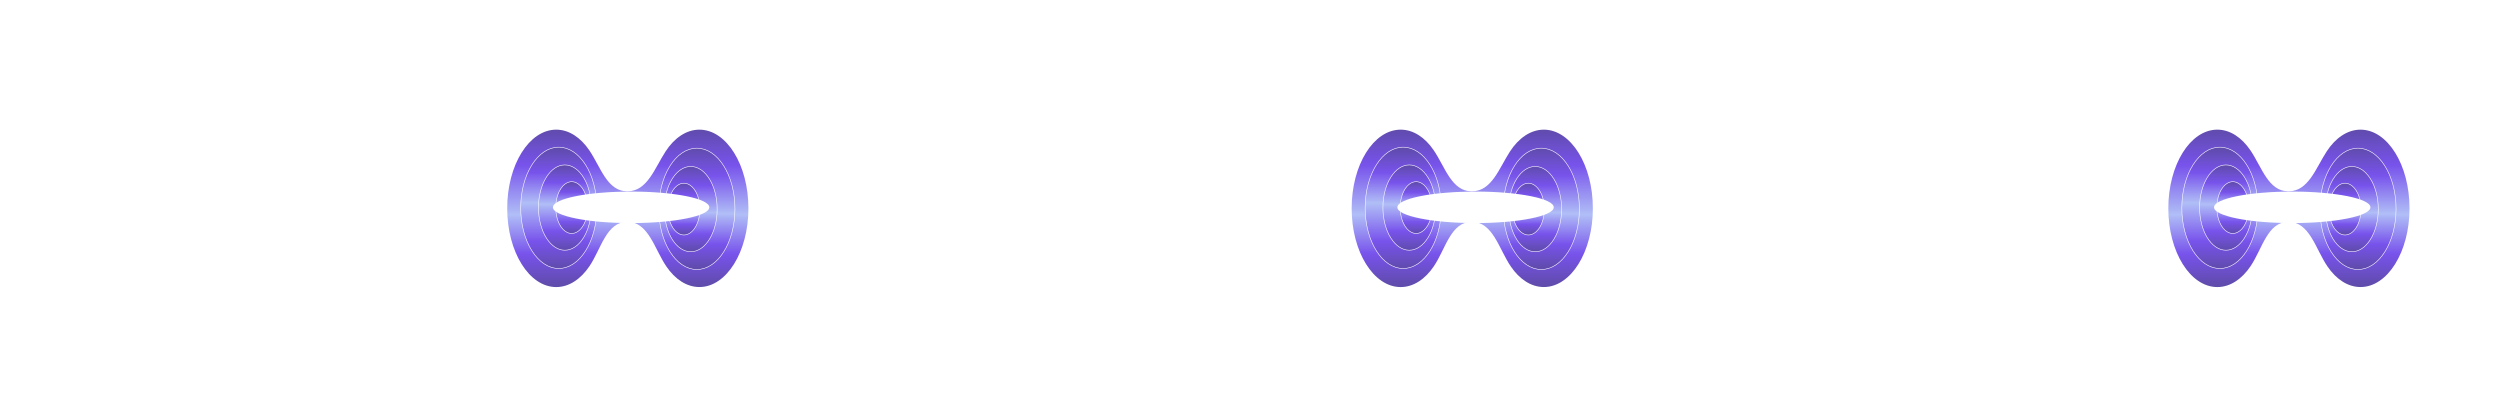 <svg xmlns="http://www.w3.org/2000/svg"
     xmlns:xlink="http://www.w3.org/1999/xlink"
     width="1200" height="200"
     viewBox="0 0 900 150" preserveAspectRatio="xMidYMid meet">

<!-- ─────────────── defs ─────────────── -->
<defs>
  <!-- slot clip-paths (unchanged) -->
  <clipPath id="slot0"><path d="M48 48.14h55v54H48z"/></clipPath>
  <clipPath id="slot1"><path d="M98 49h15.3v53H98z"/></clipPath>
  <clipPath id="slot2"><path d="M39.03 49H54v53H39.03z"/></clipPath>
  <clipPath id="slot3"><rect  x="150" y="30" width="150" height="120"/></clipPath>
  <clipPath id="slot4"><path d="M355 48.14h55v54H355z"/></clipPath>
  <clipPath id="slot5"><path d="M404 49h15.5v53H404z"/></clipPath>
  <clipPath id="slot6"><path d="M345.25 49H361v53H345.25z"/></clipPath>
  <clipPath id="slot7"><rect  x="435" y="30" width="150" height="120"/></clipPath>
  <clipPath id="slot8"><path d="M653 48.14h55v54H653z"/></clipPath>
  <clipPath id="slot9"><path d="M703 49h15.3v53H703z"/></clipPath>
  <clipPath id="slot10"><path d="M644.05 49H659v53H644.05z"/></clipPath>
  <clipPath id="slot11"><rect x="730" y="30" width="150" height="120"/></clipPath>

  <!-- Liquidity.Land gradient-eye symbol (full) -->
  <symbol id="liquidityEye" viewBox="0 0 35 23" preserveAspectRatio="xMidYMid meet">
    <g opacity="0.82">
      <!-- eye shape -->
      <path fill-rule="evenodd" clip-rule="evenodd"
            d="M34.396 11.5c0 6.018-3.038 10.898-6.785 10.898
               -1.762 0-3.368-1.078-4.574-2.848
               -1.656-2.428-2.468-6.182-5.409-6.182
               -2.897 0-3.618 3.73-5.234 6.134
               -1.21 1.8-2.83 2.9-4.609 2.9
               -3.747 0-6.785-4.879-6.785-10.898
               0-6.019 3.038-10.898 6.785-10.898
               1.764 0 3.371 1.082 4.577 2.854
               1.572 2.309 2.472 5.689 5.266 5.689
               2.775 0 3.78-3.191 5.292-5.517
               1.218-1.874 2.871-3.025 4.691-3.025
               3.747 0 6.785 4.879 6.785 10.898z"
            fill="url(#g0)"/>

      <!-- two big rings -->
      <path d="M32.53 11.57c0 2.324-0.593 4.426-1.549 5.946
               -0.956 1.52-2.272 2.453-3.72 2.453
               -1.448 0-2.765-0.933-3.722-2.453
               -0.956-1.52-1.548-3.622-1.548-5.946
               0-2.324 0.592-4.425 1.548-5.945
               0.957-1.52 2.274-2.453 3.722-2.453
               1.448 0 2.764 0.933 3.72 2.453
               0.956 1.52 1.549 3.621 1.549 5.945z"
            fill="url(#g1)" stroke="#fff" stroke-width=".076"/>
      <path d="M2.866 11.431c0-2.324 0.593-4.426 1.549-5.946
               0.956-1.52 2.272-2.453 3.721-2.453
               1.448 0 2.764 0.933 3.721 2.453
               0.956 1.52 1.548 3.622 1.548 5.946
               0 2.324-0.592 4.426-1.548 5.946
               -0.957 1.52-2.273 2.453-3.721 2.453
               -1.449 0-2.765-0.933-3.721-2.453
               -0.956-1.52-1.549-3.622-1.549-5.946z"
            fill="url(#g2)" stroke="#fff" stroke-width=".076"/>

      <!-- five inner rings (mirrored pair + centre) -->
      <path d="M30.069 11.607c0 1.635-0.412 3.113-1.076 4.182
               -0.664 1.069-1.577 1.722-2.579 1.722
               -1.001 0-1.913-0.653-2.577-1.722
               -0.664-1.069-1.076-2.547-1.076-4.182
               0-1.635 0.412-3.113 1.076-4.182
               0.664-1.069 1.576-1.723 2.577-1.723
               1.002 0 1.915 0.654 2.579 1.723
               0.664 1.069 1.076 2.547 1.076 4.182z"
            fill="url(#g3)" stroke="#fff" stroke-width=".076"/>
      <path d="M5.327 11.396c0-1.635 0.412-3.113 1.076-4.182
               0.664-1.069 1.577-1.723 2.577-1.723
               1.001 0 1.914 0.654 2.579 1.723
               0.664 1.069 1.076 2.547 1.076 4.182
               0 1.635-0.412 3.113-1.076 4.182
               -0.665 1.069-1.578 1.723-2.579 1.723
               -1.0 0-1.913-0.654-2.577-1.723
               -0.664-1.069-1.076-2.547-1.076-4.182z"
            fill="url(#g4)" stroke="#fff" stroke-width=".076"/>
      <path d="M27.679 11.606c0 0.994-0.25 1.892-0.653 2.541
               -0.403 0.649-0.955 1.043-1.559 1.043
               -0.603 0-1.155-0.394-1.558-1.043
               -0.403-0.649-0.654-1.547-0.654-2.541
               0-0.995 0.251-1.893 0.654-2.542
               0.403-0.649 0.955-1.043 1.558-1.043
               0.604 0 1.156 0.394 1.559 1.043
               0.403 0.649 0.653 1.547 0.653 2.542z"
            fill="url(#g5)" stroke="#fff" stroke-width=".076"/>
      <path d="M7.718 11.395c0-0.994 0.25-1.892 0.653-2.541
               0.403-0.649 0.955-1.043 1.558-1.043
               0.604 0 1.156 0.394 1.559 1.043
               0.403 0.649 0.654 1.547 0.654 2.541
               0 0.995-0.251 1.893-0.654 2.542
               -0.403 0.649-0.955 1.043-1.559 1.043
               -0.603 0-1.155-0.394-1.558-1.043
               -0.403-0.649-0.653-1.547-0.653-2.542z"
            fill="url(#g6)" stroke="#fff" stroke-width=".076"/>

      <!-- faint blur (shadow) -->
      <g filter="url(#f0)">
        <ellipse cx="18.155" cy="11.36" rx="10.827" ry="2.18" fill="#fff"/>
      </g>
      <g filter="url(#f1)">
        <ellipse cx="17.804" cy="11.122" rx="7.242" ry="1.898" fill="#fff"/>
      </g>
    </g>

    <!-- gradients -->
    <linearGradient id="g0" x1="17.698" y1="0.602" x2="17.698" y2="22.398" gradientUnits="userSpaceOnUse">
      <stop stop-color="#3D249A"/><stop offset=".225" stop-color="#5A2DE7"/>
      <stop offset=".54" stop-color="#9FB0F5"/><stop offset=".79" stop-color="#5A2DE7"/>
      <stop offset=".985" stop-color="#3D249A"/>
    </linearGradient>
    <linearGradient id="g1" x1="27.26" y1="3.135" x2="27.26" y2="20.008" gradientUnits="userSpaceOnUse">
      <stop stop-color="#3D249A"/><stop offset=".225" stop-color="#5A2DE7"/>
      <stop offset=".54" stop-color="#9FB0F5"/><stop offset=".79" stop-color="#5A2DE7"/>
      <stop offset=".985" stop-color="#3D249A"/>
    </linearGradient>
    <linearGradient id="g2" x1="8.136" y1="19.867" x2="8.136" y2="2.994" gradientUnits="userSpaceOnUse">
      <stop stop-color="#3D249A"/><stop offset=".225" stop-color="#5A2DE7"/>
      <stop offset=".54" stop-color="#9FB0F5"/><stop offset=".79" stop-color="#5A2DE7"/>
      <stop offset=".985" stop-color="#3D249A"/>
    </linearGradient>
    <linearGradient id="g3" x1="26.416" y1="5.666" x2="26.416" y2="17.548" gradientUnits="userSpaceOnUse">
      <stop stop-color="#3D249A"/><stop offset=".225" stop-color="#5A2DE7"/>
      <stop offset=".54" stop-color="#9FB0F5"/><stop offset=".79" stop-color="#5A2DE7"/>
      <stop offset=".985" stop-color="#3D249A"/>
    </linearGradient>
    <linearGradient id="g4" x1="8.98" y1="17.337" x2="8.98" y2="5.455" gradientUnits="userSpaceOnUse">
      <stop stop-color="#3D249A"/><stop offset=".225" stop-color="#5A2DE7"/>
      <stop offset=".54" stop-color="#9FB0F5"/><stop offset=".79" stop-color="#5A2DE7"/>
      <stop offset=".985" stop-color="#3D249A"/>
    </linearGradient>
    <linearGradient id="g5" x1="25.467" y1="7.986" x2="25.467" y2="15.227" gradientUnits="userSpaceOnUse">
      <stop stop-color="#3D249A"/><stop offset=".225" stop-color="#5A2DE7"/>
      <stop offset=".54" stop-color="#9FB0F5"/><stop offset=".79" stop-color="#5A2DE7"/>
      <stop offset=".985" stop-color="#3D249A"/>
    </linearGradient>
    <linearGradient id="g6" x1="9.929" y1="15.016" x2="9.929" y2="7.774" gradientUnits="userSpaceOnUse">
      <stop stop-color="#3D249A"/><stop offset=".225" stop-color="#5A2DE7"/>
      <stop offset=".54" stop-color="#9FB0F5"/><stop offset=".79" stop-color="#5A2DE7"/>
      <stop offset=".985" stop-color="#3D249A"/>
    </linearGradient>

    <!-- blur filters -->
    <filter id="f0" x="3.533" y="5.386" width="29.245" height="11.949" filterUnits="userSpaceOnUse">
      <feGaussianBlur stdDeviation="1.898"/>
    </filter>
    <filter id="f1" x="9.424" y="8.085" width="16.76" height="6.074" filterUnits="userSpaceOnUse">
      <feGaussianBlur stdDeviation="0.569"/>
    </filter>
  </symbol>
</defs>


<!-- ───────── halo strip behind all three eyes (very subtle) ───────── -->
<!-- <rect x="0" y="30" width="900" height="120" fill="#fff" opacity="0.06"/> -->


<!-- ──────  icon row  ────── -->

<!-- slot 0 – big circle -->
<g clip-path="url(#slot0)">
  <path fill="#fff"
        d="M102.867 75.141c0 14.888-12.11 26.988-26.988 26.988S48.902 90.029 48.902 75.141
           60.996 48.156 75.879 48.156s26.988 12.101 26.988 26.985zm-48.191 0
           c0 11.704 9.52 21.228 21.203 21.228s21.215-9.524 21.215-21.228
           -9.516-21.224-21.215-21.224-21.203 9.52-21.203 21.224z"/>
</g>

<!-- slot 1 – right wing + eye (eye 15 × 11 px) -->
<g clip-path="url(#slot1)">
  <!-- original right-parenthesis wing -->
  <path fill="#fff"
        d="M113.277 75.141c0 9.825-3.77 19.099-10.629 26.121l-4.129-4.031
           c5.801-5.946 8.986-13.794 8.986-22.09 0-8.307-3.185-16.162-8.986-22.09
           l4.129-4.032c6.859 7.024 10.629 16.298 10.629 26.122z"/>
</g>

<!-- slot 2 – left wing -->
<g clip-path="url(#slot2)">
  <path fill="#fff"
        d="M39.027 75.141c0-9.82 3.774-19.098 10.629-26.121l4.129 4.036
           c-5.801 5.94-8.985 13.788-8.985 22.185 0 8.302 3.199 16.161 8.985 22.087
           l-4.129 4.036C42.801 94.239 39.027 84.965 39.027 75.141z"/>
</g>

<!-- slot 3 – wide eye (20 × 13 px, centred) -->
<g clip-path="url(#slot3)">
  <use href="#liquidityEye" x="180" y="45" width="91" height="60"/>
</g>

<!-- slot 4 – big circle -->
<g clip-path="url(#slot4)">
  <path fill="#fff"
        d="M409.094 75.141c0 14.888-12.11 26.988-26.992 26.988s-26.977-12.1-26.977-26.988
           12.094-26.985 26.977-26.985 26.992 12.101 26.992 26.985zm-48.196 0
           c0 11.704 9.52 21.228 21.204 21.228s21.215-9.524 21.215-21.228
           -9.516-21.224-21.215-21.224-21.204 9.52-21.204 21.224z"/>
</g>

<!-- slot 5 – right wing + eye -->
<g clip-path="url(#slot5)">
  <path fill="#fff"
        d="M419.5 75.141c0 9.825-3.77 19.099-10.629 26.121l-4.129-4.031
           c5.801-5.946 8.986-13.794 8.986-22.09 0-8.307-3.185-16.162-8.986-22.09
           l4.129-4.032c6.859 7.024 10.629 16.298 10.629 26.122z"/>
</g>

<!-- slot 6 – left wing -->
<g clip-path="url(#slot6)">
  <path fill="#fff"
        d="M345.25 75.141c0-9.82 3.774-19.098 10.629-26.121l4.129 4.036
           c-5.801 5.94-8.984 13.788-8.984 22.185 0 8.302 3.198 16.161 8.984 22.087
           l-4.129 4.036C349.024 94.239 345.25 84.965 345.25 75.141z"/>
</g>

<!-- slot 7 – wide eye -->
<g clip-path="url(#slot7)">
  <use href="#liquidityEye" x="484" y="45" width="91" height="60"/>
</g>

<!-- slot 8 – big circle -->
<g clip-path="url(#slot8)">
  <path fill="#fff"
        d="M707.895 75.141c0 14.888-12.11 26.988-26.993 26.988s-26.977-12.1-26.977-26.988
           12.094-26.985 26.977-26.985 26.993 12.101 26.993 26.985zm-48.196 0
           c0 11.704 9.52 21.228 21.204 21.228s21.216-9.524 21.216-21.228
           -9.516-21.224-21.216-21.224-21.204 9.52-21.204 21.224z"/>
</g>

<!-- slot 9 – right wing + eye -->
<g clip-path="url(#slot9)">
  <path fill="#fff"
        d="M718.301 75.141c0 9.825-3.77 19.099-10.629 26.121l-4.129-4.031
           c5.801-5.946 8.986-13.794 8.986-22.09 0-8.307-3.185-16.162-8.986-22.09
           l4.129-4.032c6.859 7.024 10.629 16.298 10.629 26.122z"/>
</g>

<!-- slot 10 – left wing -->
<g clip-path="url(#slot10)">
  <path fill="#fff"
        d="M644.051 75.141c0-9.82 3.775-19.098 10.63-26.121l4.127 4.036
           c-5.799 5.94-8.984 13.788-8.984 22.185 0 8.302 3.197 16.161 8.984 22.087
           l-4.127 4.036c-6.855-7.027-10.63-16.301-10.63-26.223z"/>
</g>

<!-- slot 11 – wide eye -->
<g clip-path="url(#slot11)">
  <use href="#liquidityEye" x="778" y="45" width="91" height="60"/>
</g>

</svg>
